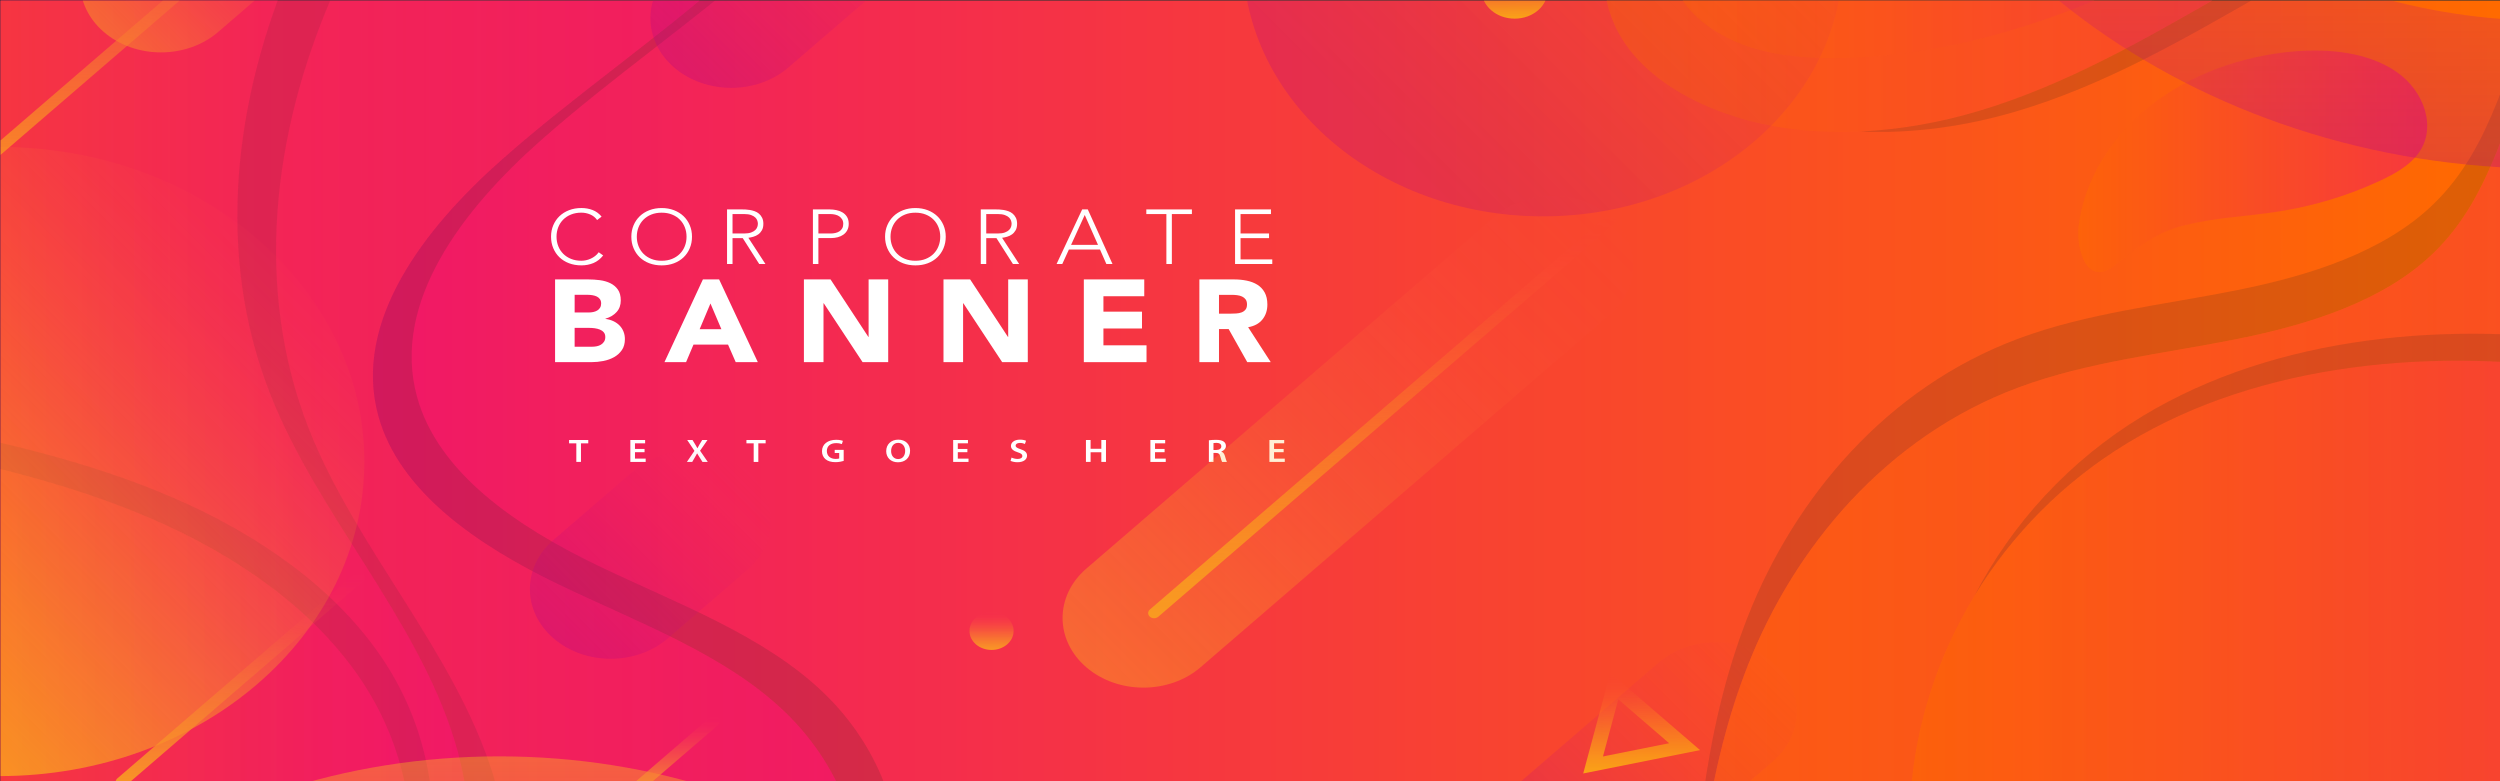 <?xml version="1.0" encoding="utf-8"?>
<!-- Generator: Adobe Illustrator 27.3.1, SVG Export Plug-In . SVG Version: 6.00 Build 0)  -->
<svg version="1.1" id="Слой_1" xmlns="http://www.w3.org/2000/svg" xmlns:xlink="http://www.w3.org/1999/xlink" x="0px" y="0px"
	 viewBox="0 0 1920 600" style="enable-background:new 0 0 1920 600;" xml:space="preserve">
<rect x="0" y="0" width="1920" height="600" fill="#333333" stroke="none"/>
<style type="text/css">
	.st0{fill:url(#SVGID_1_);}
	.st1{fill:#FFFFFF;}
	.st2{clip-path:url(#SVGID_00000125582134885213964280000003207514966608223149_);}
	.st3{opacity:0.15;fill:#222221;}
	.st4{opacity:0.5;fill:url(#SVGID_00000124842261896927891900000016449958192021412246_);}
	.st5{opacity:0.5;fill:url(#SVGID_00000093160641694909770320000012571781793660105857_);}
	.st6{opacity:0.5;fill:url(#SVGID_00000009590781777954729450000006816569570746580878_);}
	.st7{opacity:0.5;fill:url(#SVGID_00000093865472021320716930000008789917010218035100_);}
	.st8{opacity:0.6;fill:url(#SVGID_00000064346888479960061730000008892639414978000042_);}
	.st9{opacity:0.1;fill:#222221;}
	.st10{opacity:0.2;fill:url(#SVGID_00000134209422882346173990000009085177867866653090_);}
	.st11{opacity:0.5;fill:url(#SVGID_00000005246103737862932710000012799193641038211731_);}
	.st12{opacity:0.5;fill:url(#SVGID_00000039843840473283613800000000431553205108862863_);}
	.st13{opacity:0.5;clip-path:url(#SVGID_00000125582134885213964280000003207514966608223149_);}
	.st14{fill:url(#SVGID_00000154408347642681059730000014793152230504167615_);}
	.st15{fill:url(#SVGID_00000026137195434188118340000014656090845345209254_);}
	.st16{fill:url(#SVGID_00000038376253053230729710000008123351578042353323_);}
	.st17{fill:url(#SVGID_00000013190381849333830880000016733743228226850718_);}
	.st18{fill:url(#SVGID_00000038389487749965838030000014224408305957819521_);}
	.st19{fill:url(#SVGID_00000087376609228795910180000006174790299352083847_);}
	.st20{fill:url(#SVGID_00000037669062380051348300000013632655133735104901_);}
	.st21{fill:url(#SVGID_00000114783477513186561170000015871572948335207334_);}
	.st22{fill:url(#SVGID_00000007429335619142076590000011700172432554932399_);}
	.st23{fill:url(#SVGID_00000002347733131008052650000011571787064500727483_);}
	.st24{opacity:0.43;fill:url(#SVGID_00000046325202586340877320000010390543144497696656_);}
	.st25{fill:url(#SVGID_00000127733197164916578570000005212771890370730426_);}
	.st26{fill:url(#SVGID_00000072989623465405668760000009229419506612949681_);}
	.st27{fill:url(#SVGID_00000162350308633395959440000007105618318184269203_);}
	.st28{fill:url(#SVGID_00000124146274962866334690000012387798085904559026_);}
	.st29{fill:url(#SVGID_00000034787265984398397870000016032241862811416999_);}
	.st30{fill:url(#SVGID_00000098901303419476980270000004971930902642788784_);}
	.st31{fill:url(#SVGID_00000132084275017964388780000000320692014858574504_);}
	.st32{fill:url(#SVGID_00000072982299761241933700000004008064360004896139_);}
	.st33{fill:url(#SVGID_00000124124178471962369580000000987290260595819139_);}
	.st34{fill:url(#SVGID_00000132046251744012696900000005579169791529376699_);}
	.st35{fill:url(#SVGID_00000085959967089897904870000012233227224526719375_);}
	.st36{fill:url(#SVGID_00000032626089282221744690000011653782274328386239_);}
	.st37{fill:url(#SVGID_00000142162667424619159580000012438865308401642159_);}
	.st38{fill:url(#SVGID_00000096027729941171433920000009397339671365930403_);}
	.st39{fill:url(#SVGID_00000147909587105176696570000010346361853995203712_);}
	.st40{fill:url(#SVGID_00000182491805519744725980000008726007740890748827_);}
	.st41{fill:url(#SVGID_00000085943225922228659870000015962554549309799351_);}
	.st42{fill:url(#SVGID_00000118364090516265964760000010757694607527098005_);}
	.st43{fill:url(#SVGID_00000139284530545808380700000017939106766781876122_);}
	.st44{fill:url(#SVGID_00000127006414655073704310000016708887625627519648_);}
	.st45{fill:url(#SVGID_00000046338659945848002430000011210391604948165279_);}
	.st46{fill:url(#SVGID_00000018932257548247704030000012782024129325454265_);}
</style>
<g>
	<linearGradient id="SVGID_1_" gradientUnits="userSpaceOnUse" x1="0.444" y1="300.221" x2="1920" y2="300.221">
		<stop  offset="0" style="stop-color:#EE0979"/>
		<stop  offset="1" style="stop-color:#FF6A00"/>
	</linearGradient>
	<rect x="0.44" y="0.44" class="st0" width="1919.56" height="599.56"/>
	<g>
		<g>
			<path class="st1" d="M463.23,196.18c-2.16,2.73-4.67,4.68-7.51,5.86c-2.84,1.18-5.92,1.77-9.23,1.77c-3.44,0-6.59-0.55-9.45-1.62
				c-2.86-1.09-5.31-2.61-7.35-4.56c-2.03-1.96-3.63-4.28-4.77-6.99c-1.14-2.7-1.72-5.65-1.72-8.85c0-3.2,0.57-6.14,1.72-8.82
				c1.14-2.69,2.74-5.01,4.77-6.96c2.04-1.96,4.5-3.48,7.35-4.59c2.86-1.1,6.02-1.66,9.45-1.66c3.06,0,5.91,0.5,8.56,1.51
				c2.66,1.01,4.98,2.7,6.97,5.07l-3.43,2.66c-1.4-1.97-3.19-3.42-5.38-4.32c-2.18-0.91-4.42-1.36-6.71-1.36
				c-2.93,0-5.57,0.47-7.92,1.42c-2.36,0.94-4.36,2.25-6.01,3.9c-1.66,1.66-2.93,3.61-3.82,5.86c-0.89,2.25-1.34,4.68-1.34,7.28
				c0,2.6,0.45,5.03,1.34,7.28c0.89,2.25,2.16,4.2,3.82,5.86c1.65,1.66,3.66,2.96,6.01,3.91c2.35,0.95,4.99,1.42,7.92,1.42
				c1.15,0,2.34-0.13,3.56-0.39c1.24-0.26,2.43-0.65,3.6-1.19c1.17-0.52,2.28-1.2,3.34-2.01c1.06-0.8,1.99-1.78,2.8-2.93
				L463.23,196.18z"/>
			<path class="st1" d="M484.87,181.8c0-3.2,0.57-6.14,1.72-8.82c1.14-2.69,2.74-5.01,4.77-6.96c2.04-1.96,4.48-3.48,7.35-4.59
				c2.87-1.1,6.02-1.66,9.45-1.66c3.44,0,6.59,0.56,9.45,1.66c2.87,1.11,5.32,2.63,7.36,4.59c2.04,1.95,3.63,4.27,4.77,6.96
				c1.15,2.68,1.72,5.62,1.72,8.82c0,3.2-0.57,6.15-1.72,8.85c-1.14,2.71-2.73,5.03-4.77,6.99c-2.04,1.95-4.49,3.47-7.36,4.56
				c-2.86,1.08-6.01,1.62-9.45,1.62c-3.43,0-6.58-0.55-9.45-1.62c-2.87-1.09-5.31-2.61-7.35-4.56c-2.04-1.96-3.63-4.28-4.77-6.99
				C485.44,187.95,484.87,185,484.87,181.8z M489.07,181.8c0,2.6,0.44,5.03,1.34,7.28c0.89,2.25,2.16,4.2,3.82,5.86
				c1.65,1.66,3.66,2.96,6.01,3.91c2.36,0.95,5,1.42,7.93,1.42c2.93,0,5.57-0.47,7.93-1.42c2.35-0.95,4.36-2.25,6.01-3.91
				c1.66-1.66,2.93-3.61,3.82-5.86c0.9-2.25,1.34-4.68,1.34-7.28c0-2.6-0.44-5.03-1.34-7.28c-0.89-2.25-2.16-4.2-3.82-5.86
				c-1.65-1.65-3.66-2.96-6.01-3.9c-2.36-0.95-5-1.42-7.93-1.42c-2.93,0-5.56,0.47-7.93,1.42c-2.35,0.94-4.36,2.25-6.01,3.9
				c-1.65,1.66-2.93,3.61-3.82,5.86C489.51,176.77,489.07,179.19,489.07,181.8z"/>
			<path class="st1" d="M558.38,160.84h11.84c0.6,0,1.4,0.02,2.41,0.06c1.02,0.04,2.12,0.16,3.31,0.36c1.19,0.2,2.4,0.52,3.63,0.95
				c1.23,0.44,2.33,1.06,3.31,1.89c0.98,0.83,1.79,1.87,2.42,3.14c0.64,1.26,0.96,2.8,0.96,4.62c0,2.02-0.37,3.67-1.11,4.97
				c-0.74,1.3-1.68,2.37-2.8,3.17c-1.13,0.81-2.37,1.41-3.73,1.8c-1.36,0.4-2.66,0.68-3.88,0.83l13.11,20.13h-4.78l-12.66-19.9
				h-7.83v19.9h-4.21V160.84z M562.58,179.32h8.91c2.2,0,3.99-0.26,5.38-0.77c1.38-0.52,2.45-1.15,3.21-1.9
				c0.76-0.76,1.28-1.56,1.56-2.43c0.28-0.87,0.41-1.66,0.41-2.37c0-0.71-0.14-1.5-0.41-2.37c-0.27-0.86-0.8-1.67-1.56-2.43
				c-0.77-0.74-1.83-1.38-3.21-1.89c-1.38-0.51-3.18-0.77-5.38-0.77h-8.91V179.32z"/>
			<path class="st1" d="M624.32,160.84h12.99c1.56,0,3.21,0.17,4.93,0.51c1.72,0.33,3.29,0.91,4.71,1.74c1.43,0.83,2.6,1.96,3.5,3.4
				c0.91,1.44,1.37,3.25,1.37,5.41c0,1.9-0.38,3.54-1.12,4.91c-0.74,1.39-1.74,2.52-3,3.41c-1.25,0.88-2.69,1.55-4.32,1.98
				c-1.63,0.43-3.34,0.64-5.12,0.64h-9.74v19.9h-4.2V160.84z M628.52,179.32h9.55c1.19,0,2.36-0.13,3.5-0.39
				c1.15-0.26,2.17-0.67,3.06-1.24c0.89-0.58,1.62-1.33,2.16-2.28c0.55-0.94,0.83-2.12,0.83-3.5c0-1.33-0.29-2.48-0.86-3.43
				c-0.57-0.94-1.31-1.72-2.23-2.34c-0.91-0.61-1.96-1.06-3.15-1.33c-1.18-0.27-2.38-0.41-3.56-0.41h-9.29V179.32z"/>
			<path class="st1" d="M679.73,181.8c0-3.2,0.57-6.14,1.72-8.82c1.15-2.69,2.74-5.01,4.78-6.96c2.03-1.96,4.48-3.48,7.35-4.59
				c2.87-1.1,6.02-1.66,9.45-1.66c3.44,0,6.59,0.56,9.46,1.66c2.86,1.11,5.31,2.63,7.35,4.59c2.04,1.95,3.63,4.27,4.77,6.96
				c1.15,2.68,1.72,5.62,1.72,8.82c0,3.2-0.57,6.15-1.72,8.85c-1.14,2.71-2.73,5.03-4.77,6.99c-2.04,1.95-4.49,3.47-7.35,4.56
				c-2.87,1.08-6.02,1.62-9.46,1.62c-3.43,0-6.58-0.55-9.45-1.62c-2.86-1.09-5.31-2.61-7.35-4.56c-2.04-1.96-3.63-4.28-4.78-6.99
				C680.3,187.95,679.73,185,679.73,181.8z M683.92,181.8c0,2.6,0.45,5.03,1.34,7.28c0.89,2.25,2.16,4.2,3.82,5.86
				c1.65,1.66,3.66,2.96,6.01,3.91c2.36,0.95,5,1.42,7.92,1.42c2.93,0,5.57-0.47,7.93-1.42c2.36-0.95,4.36-2.25,6.01-3.91
				c1.66-1.66,2.93-3.61,3.82-5.86c0.89-2.25,1.34-4.68,1.34-7.28c0-2.6-0.44-5.03-1.34-7.28c-0.89-2.25-2.16-4.2-3.82-5.86
				c-1.65-1.65-3.65-2.96-6.01-3.9c-2.35-0.95-5-1.42-7.93-1.42c-2.92,0-5.56,0.47-7.92,1.42c-2.36,0.94-4.36,2.25-6.01,3.9
				c-1.66,1.66-2.93,3.61-3.82,5.86C684.37,176.77,683.92,179.19,683.92,181.8z"/>
			<path class="st1" d="M753.24,160.84h11.84c0.59,0,1.39,0.02,2.42,0.06c1.02,0.04,2.12,0.16,3.31,0.36
				c1.19,0.2,2.4,0.52,3.63,0.95c1.23,0.44,2.33,1.06,3.31,1.89c0.98,0.83,1.79,1.87,2.42,3.14c0.63,1.26,0.96,2.8,0.96,4.62
				c0,2.02-0.38,3.67-1.12,4.97c-0.75,1.3-1.68,2.37-2.8,3.17c-1.13,0.81-2.38,1.41-3.72,1.8c-1.36,0.4-2.66,0.68-3.89,0.83
				l13.11,20.13h-4.78l-12.67-19.9h-7.83v19.9h-4.2V160.84z M757.43,179.32h8.91c2.2,0,3.99-0.26,5.38-0.77
				c1.37-0.52,2.45-1.15,3.21-1.9c0.77-0.76,1.29-1.56,1.57-2.43c0.27-0.87,0.41-1.66,0.41-2.37c0-0.71-0.14-1.5-0.41-2.37
				c-0.27-0.86-0.8-1.67-1.57-2.43c-0.76-0.74-1.83-1.38-3.21-1.89c-1.39-0.51-3.18-0.77-5.38-0.77h-8.91V179.32z"/>
			<path class="st1" d="M831.11,160.84h4.32l18.97,41.92h-4.71l-4.9-11.13h-23.87l-5.09,11.13h-4.39L831.11,160.84z M833.08,165.11
				l-10.5,22.96h20.69L833.08,165.11z"/>
			<path class="st1" d="M895.78,164.4h-15.41v-3.56h35.01v3.56h-15.4v38.36h-4.2V164.4z"/>
			<path class="st1" d="M948.54,160.84h27.56v3.56h-23.36v14.92h21.89v3.55h-21.89v16.34h24.37v3.56h-28.58V160.84z"/>
		</g>
		<g>
			<path class="st1" d="M426.28,214.59h25.47c2.96,0,5.93,0.2,8.93,0.58c2.99,0.39,5.67,1.17,8.06,2.33c2.38,1.17,4.31,2.8,5.79,4.9
				c1.48,2.09,2.22,4.88,2.22,8.35c0,3.59-1.07,6.57-3.23,8.92c-2.16,2.37-5,4.06-8.54,5.07v0.18c2.26,0.3,4.29,0.88,6.13,1.74
				c1.83,0.87,3.41,1.98,4.72,3.33c1.32,1.35,2.33,2.91,3.04,4.72c0.71,1.79,1.06,3.7,1.06,5.74c0,3.35-0.77,6.14-2.31,8.39
				c-1.55,2.25-3.54,4.06-5.98,5.44c-2.45,1.37-5.19,2.36-8.25,2.96c-3.06,0.6-6.1,0.89-9.12,0.89h-27.97V214.59z M441.33,239.98
				h10.91c1.16,0,2.3-0.11,3.42-0.36c1.13-0.24,2.14-0.62,3.04-1.16c0.9-0.54,1.62-1.26,2.16-2.15c0.55-0.9,0.82-1.98,0.82-3.24
				c0-1.31-0.3-2.41-0.91-3.28c-0.61-0.86-1.39-1.54-2.36-2.02c-0.97-0.49-2.07-0.82-3.28-1.03c-1.22-0.21-2.41-0.32-3.57-0.32
				h-10.23V239.98z M441.33,266.28h13.51c1.16,0,2.33-0.12,3.52-0.36c1.19-0.23,2.27-0.65,3.24-1.25c0.96-0.6,1.75-1.38,2.36-2.34
				c0.62-0.96,0.91-2.12,0.91-3.5c0-1.5-0.4-2.71-1.21-3.64c-0.8-0.93-1.81-1.63-3.04-2.11c-1.22-0.48-2.54-0.81-3.95-0.99
				c-1.42-0.18-2.74-0.27-3.96-0.27h-11.39V266.28z"/>
			<path class="st1" d="M539.83,214.59h12.45L582,278.12h-16.98l-5.89-13.46H532.6l-5.69,13.46h-16.6L539.83,214.59z M545.63,233.07
				l-8.3,19.74h16.69L545.63,233.07z"/>
			<path class="st1" d="M617.41,214.59h20.45l29.04,44.16h0.19v-44.16h15.05v63.54h-19.68l-29.82-45.23h-0.19v45.23h-15.05V214.59z"
				/>
			<path class="st1" d="M724.61,214.59h20.45l29.04,44.16h0.19v-44.16h15.05v63.54h-19.68l-29.82-45.23h-0.19v45.23h-15.05V214.59z"
				/>
			<path class="st1" d="M832.37,214.59h46.42v12.92h-31.36v11.84h29.62v12.93h-29.62v12.92h33.1v12.93h-48.15V214.59z"/>
			<path class="st1" d="M921.13,214.59h26.44c3.48,0,6.77,0.31,9.89,0.94c3.12,0.63,5.85,1.68,8.2,3.14
				c2.35,1.47,4.22,3.44,5.6,5.93c1.38,2.49,2.08,5.58,2.08,9.29c0,4.49-1.26,8.3-3.77,11.44c-2.51,3.14-6.18,5.13-11,5.97
				l17.37,26.83h-18.04l-14.28-25.39h-7.43v25.39h-15.06V214.59z M936.19,240.89h8.87c1.36,0,2.78-0.05,4.29-0.14
				c1.51-0.09,2.88-0.36,4.11-0.8c1.22-0.45,2.23-1.15,3.04-2.11c0.81-0.96,1.2-2.3,1.2-4.04c0-1.61-0.35-2.9-1.06-3.86
				c-0.71-0.96-1.61-1.69-2.71-2.19c-1.09-0.52-2.34-0.86-3.76-1.04c-1.41-0.18-2.8-0.27-4.15-0.27h-9.84V240.89z"/>
		</g>
		<g>
			<g>
				<path class="st1" d="M442.61,340.49h-5.56v-2.57h14.74v2.57h-5.61v14.25h-3.56V340.49z"/>
				<path class="st1" d="M495.02,347.29h-7.36v4.94h8.22v2.52H484.1v-16.82h11.35v2.53h-7.79v4.34h7.36V347.29z"/>
				<path class="st1" d="M539.48,354.75l-2.11-3.34c-0.84-1.3-1.39-2.19-1.94-3.16h-0.09c-0.46,0.97-0.99,1.87-1.77,3.16l-1.94,3.34
					h-4.09l5.79-8.51l-5.56-8.31h4.08l2.12,3.47c0.63,1.05,1.1,1.87,1.61,2.82h0.07c0.52-1.05,0.92-1.8,1.53-2.82l2.09-3.47h4.08
					l-5.71,8.22l5.93,8.61H539.48z"/>
				<path class="st1" d="M578.82,340.49h-5.56v-2.57h14.75v2.57h-5.62v14.25h-3.56V340.49z"/>
				<path class="st1" d="M647.95,353.98c-1.25,0.41-3.67,0.96-6.29,0.96c-3.3,0-5.79-0.72-7.65-2.24c-1.73-1.43-2.75-3.65-2.72-6.19
					c0-5.32,4.4-8.74,10.86-8.74c2.4,0,4.29,0.43,5.19,0.8l-0.78,2.48c-1.07-0.4-2.38-0.73-4.43-0.73c-4.17,0-7.1,2.12-7.1,6.04
					c0,3.82,2.72,6.09,6.78,6.09c1.28,0,2.23-0.14,2.7-0.35v-4.19h-3.45v-2.42h6.89V353.98z"/>
				<path class="st1" d="M698.94,346.17c0,5.64-3.97,8.86-9.36,8.86c-5.5,0-8.98-3.62-8.98-8.56c0-5.17,3.77-8.82,9.27-8.82
					C695.58,337.65,698.94,341.37,698.94,346.17z M684.37,346.42c0,3.42,1.99,6.14,5.41,6.14c3.45,0,5.39-2.75,5.39-6.26
					c0-3.18-1.83-6.17-5.39-6.17C686.25,340.12,684.37,342.95,684.37,346.42z"/>
				<path class="st1" d="M742.95,347.29h-7.36v4.94h8.23v2.52h-11.79v-16.82h11.36v2.53h-7.8v4.34h7.36V347.29z"/>
				<path class="st1" d="M776.87,351.4c1.16,0.58,2.9,1.08,4.72,1.08c2.29,0,3.57-0.92,3.57-2.29c0-1.28-0.99-2.03-3.48-2.81
					c-3.21-0.99-5.27-2.46-5.27-4.89c0-2.74,2.67-4.85,6.9-4.85c2.11,0,3.68,0.4,4.69,0.85l-0.86,2.48c-0.7-0.33-2.06-0.8-3.89-0.8
					c-2.25,0-3.24,1.05-3.24,2.02c0,1.3,1.13,1.9,3.73,2.77c3.39,1.1,5.04,2.58,5.04,4.99c0,2.7-2.38,5.05-7.41,5.05
					c-2.06,0-4.2-0.5-5.27-1.05L776.87,351.4z"/>
				<path class="st1" d="M837.57,337.92v6.74h8.26v-6.74h3.56v16.82h-3.56v-7.41h-8.26v7.41H834v-16.82H837.57z"/>
				<path class="st1" d="M894.41,347.29h-7.36v4.94h8.24v2.52h-11.8v-16.82h11.36v2.53h-7.8v4.34h7.36V347.29z"/>
				<path class="st1" d="M928.42,338.15c1.33-0.2,3.33-0.35,5.38-0.35c2.82,0,4.73,0.4,6.03,1.35c1.07,0.77,1.68,1.95,1.68,3.37
					c0,2.18-1.72,3.65-3.54,4.22v0.07c1.39,0.45,2.23,1.63,2.73,3.25c0.61,2.09,1.13,4.04,1.54,4.69h-3.68
					c-0.28-0.49-0.75-1.87-1.3-3.97c-0.55-2.2-1.47-2.9-3.5-2.94h-1.8v6.91h-3.53V338.15z M931.94,345.59h2.12
					c2.4,0,3.91-1.1,3.91-2.77c0-1.84-1.5-2.7-3.81-2.7c-1.13,0-1.86,0.08-2.21,0.15V345.59z"/>
				<path class="st1" d="M985.83,347.29h-7.36v4.94h8.23v2.52h-11.79v-16.82h11.36v2.53h-7.8v4.34h7.36V347.29z"/>
			</g>
		</g>
	</g>
	<g>
		<defs>
			<rect id="SVGID_00000147940824923646033660000013439988814629373842_" x="0.44" y="0.44" width="1919.56" height="599.56"/>
		</defs>
		<clipPath id="SVGID_00000165914866454573260640000003843725557362975108_">
			<use xlink:href="#SVGID_00000147940824923646033660000013439988814629373842_"  style="overflow:visible;"/>
		</clipPath>
		<g style="clip-path:url(#SVGID_00000165914866454573260640000003843725557362975108_);">
			<path class="st3" d="M1342.49,510.67c35.68-90.45,105.94-175.17,207.69-213.08c52.91-19.71,111.03-25.82,167.17-37.06
				c56.14-11.24,113.42-29.21,151.7-66.36c45.94-44.57,56.02-107.65,81.1-163.2c38.66-85.64,117.73-157.13,215.14-194.5
				c97.34-37.33,211.8-40.15,311.46-7.68c0.15-12.48,0.25-24.98,0.23-37.49c-99.71-32.55-214.28-29.75-311.69,7.62
				c-97.41,37.37-176.48,108.86-215.14,194.5c-25.08,55.56-35.16,118.64-81.1,163.21c-38.28,37.15-95.56,55.12-151.7,66.35
				c-56.14,11.24-114.26,17.36-167.17,37.07c-101.75,37.91-172.01,122.63-207.69,213.08c-35.68,90.45-41.33,187.33-46.28,282.78
				c0.67,0.23,1.35,0.45,2.01,0.67C1303.12,673.19,1311.41,589.48,1342.49,510.67z"/>
			
				<linearGradient id="SVGID_00000027567792460845223770000016519139947940969878_" gradientUnits="userSpaceOnUse" x1="43.726" y1="1494.221" x2="948.943" y2="1494.221" gradientTransform="matrix(-1 0 0 -1 2180.205 1429.268)">
				<stop  offset="0" style="stop-color:#EE0979"/>
				<stop  offset="1" style="stop-color:#FF6A00"/>
			</linearGradient>
			<path style="opacity:0.5;fill:url(#SVGID_00000027567792460845223770000016519139947940969878_);" d="M1306.73,79.75
				c64.1,29.48,143.03,26.16,211.75,5.83c68.72-20.33,129.61-56.05,190.2-90.62c122.52-69.9,247.44-136.68,374.56-200.2
				c17.61-8.8,35.33-17.56,53.23-26.03h-821.44c-35.69,47.04-61.97,99.3-76.18,154.2c-8.79,33.96-12.88,70.86,4.21,102.38
				C1255.95,49.07,1279.9,67.41,1306.73,79.75z"/>
			
				<linearGradient id="SVGID_00000157997473697227213830000010652775481217477023_" gradientUnits="userSpaceOnUse" x1="-296.778" y1="1072.157" x2="883.994" y2="1072.157" gradientTransform="matrix(-1 0 0 -1 2180.205 1429.268)">
				<stop  offset="0" style="stop-color:#EE0979"/>
				<stop  offset="1" style="stop-color:#FF6A00"/>
			</linearGradient>
			<path style="opacity:0.5;fill:url(#SVGID_00000157997473697227213830000010652775481217477023_);" d="M1296.21,793.44
				c4.95-95.43,10.6-192.32,46.28-282.78c35.68-90.45,105.94-175.17,207.69-213.08c52.91-19.71,111.03-25.82,167.17-37.06
				c56.14-11.24,113.42-29.21,151.7-66.36c45.94-44.57,56.02-107.65,81.1-163.2c38.66-85.64,117.73-157.13,215.14-194.5
				c97.41-37.36,211.97-40.17,311.69-7.61c0.29,239.07-31.15,476.93-72.98,713.26c-13.39,75.66-27.95,154.02-77.11,217.76
				c-52.78,68.46-141.1,112.5-233.64,132.47c-92.53,19.96-189.6,17.92-284.49,9.55C1637.53,886.77,1456.31,847.9,1296.21,793.44z"/>
			
				<linearGradient id="SVGID_00000022554053423088157740000016213065563326455216_" gradientUnits="userSpaceOnUse" x1="-161.06" y1="849.578" x2="713.626" y2="849.578" gradientTransform="matrix(-1 0 0 -1 2180.205 1429.268)">
				<stop  offset="0" style="stop-color:#EE0979"/>
				<stop  offset="1" style="stop-color:#FF6A00"/>
			</linearGradient>
			<path style="opacity:0.5;fill:url(#SVGID_00000022554053423088157740000016213065563326455216_);" d="M1894.92,845.87
				c79-9.98,161.29-14.37,232.24-45.93c77.59-34.51,133.28-98.86,165.17-168.91c31.89-70.05,44-153.77,48.94-228.9
				c-110.75-49.8-224.94-97.47-347.85-116.71c-122.92-19.23-257.19-7.1-359.41,54.77c-99.72,60.37-159,163.87-166.54,268.69
				c-6.27,87.21,21.12,174.57,70.31,251.28c38.7,8.4,77.72,15.83,116.69,22.21C1733.51,865.14,1821.38,855.16,1894.92,845.87z"/>
			<path class="st3" d="M1634,340.18c102.22-61.88,236.5-74,359.41-54.77c122.91,19.24,237.1,66.91,347.85,116.71
				c-4.94,75.14-17.04,158.85-48.94,228.9c-2.75,6.04-5.68,12.01-8.78,17.95c7.65-12.59,14.47-25.53,20.46-38.67
				c31.9-70.06,44-153.77,48.94-228.9c-110.75-49.81-224.93-97.48-347.85-116.71c-122.91-19.24-257.18-7.11-359.4,54.77
				c-56.88,34.44-100.58,82.92-129.06,137.65C1544.83,410.89,1584.42,370.2,1634,340.18z"/>
			
				<linearGradient id="SVGID_00000076574572010922366290000005267311833929840548_" gradientUnits="userSpaceOnUse" x1="1485.328" y1="1201.65" x2="2538.63" y2="1201.65" gradientTransform="matrix(-1 0 0 -1 2180.205 1429.268)">
				<stop  offset="0" style="stop-color:#EE0979"/>
				<stop  offset="1" style="stop-color:#FF6A00"/>
			</linearGradient>
			<path style="opacity:0.5;fill:url(#SVGID_00000076574572010922366290000005267311833929840548_);" d="M659.1,708.61
				c10-57.32-10.99-118.09-55.74-161.38c-46.59-45.05-113.69-69.15-174.8-98.64c-61.11-29.49-122.02-70.62-138.07-129.37
				c-19.72-72.19,34.85-143.52,94.93-196.63c55.69-49.23,118.49-92.18,174.33-141.27c55.85-49.11,105.57-105.98,127.09-172.18
				c10.15-31.23,13.18-66.59-6.01-94.49c-18.06-26.25-52-40.79-84.65-52.63c-119.42-43.29-247.1-69.59-376.32-77.53
				c-94.33-5.79-192.68-1.15-277.29,35.26c-95.28,41.02-163.4,118.41-209.93,200.98C-393.5,44.62-378.63,312.97-283.63,547.99
				c31.96,79.04,74.36,157.78,146.13,214.2C-75.84,810.66,3.68,839.4,84.67,856.8c82.72,17.78,171.51,24.35,252.25,0.77
				c35.38-10.33,68.56-26.27,104.88-33.8c50.39-10.44,100.95,28.32,139.33,5.91C624.05,804.63,651.68,751.16,659.1,708.61z"/>
			<path class="st3" d="M-57.43-380.23c84.61-36.42,182.96-41.06,277.29-35.26c129.22,7.94,256.9,34.24,376.32,77.53
				c32.66,11.84,66.6,26.37,84.65,52.63c19.19,27.91,16.16,63.26,6.01,94.49c-21.52,66.2-71.25,123.08-127.09,172.18
				C503.91,30.43,441.11,73.37,385.42,122.6c-60.08,53.11-114.65,124.44-94.93,196.63c16.05,58.75,76.97,99.87,138.07,129.37
				c61.11,29.49,128.21,53.59,174.8,98.64c44.74,43.29,65.74,104.06,55.74,161.38c-6.66,38.23-29.64,85.23-65.35,112.57
				c5.93-1.03,11.64-2.95,17.11-6.14c42.92-25.04,70.55-78.51,77.98-121.06c9.99-57.32-11-118.1-55.74-161.38
				c-46.59-45.06-113.69-69.16-174.8-98.65c-61.1-29.5-122.02-70.62-138.06-129.37c-19.72-72.19,34.85-143.52,94.92-196.62
				c55.69-49.25,118.48-92.18,174.33-141.28c55.85-49.09,105.57-105.98,127.09-172.18c10.15-31.23,13.18-66.59-6.01-94.49
				c-18.05-26.26-52.01-40.79-84.65-52.63c-119.42-43.29-247.1-69.58-376.33-77.53c-94.33-5.79-192.68-1.16-277.28,35.26
				c-10.92,4.7-21.49,9.9-31.71,15.51C-58.73-379.64-58.07-379.95-57.43-380.23z"/>
			
				<linearGradient id="SVGID_00000144307355697591600360000006707953954661051278_" gradientUnits="userSpaceOnUse" x1="1750.454" y1="1184.608" x2="2538.63" y2="1184.608" gradientTransform="matrix(-1 0 0 -1 2180.205 1429.268)">
				<stop  offset="0" style="stop-color:#EE0979"/>
				<stop  offset="1" style="stop-color:#FF6A00"/>
			</linearGradient>
			<path style="opacity:0.6;fill:url(#SVGID_00000144307355697591600360000006707953954661051278_);" d="M-283.63,547.99
				c31.96,79.04,74.36,157.78,146.13,214.2C-75.84,810.66,3.68,839.4,84.67,856.8c59.26,12.75,121.65,19.72,181.96,13.98
				c79.86-82.83,114.77-198.97,82.05-303.47c-29.42-93.94-104.86-172.57-141.17-264.69c-42.27-107.25-28.12-226.72,17.98-332.8
				c46.1-106.07,122.21-200.48,204.26-288.97c-116.43-76.94-284.72-78.54-423.74-38.1c-88.79,25.82-168.36,69.88-238.77,123.65
				c-12.65,17.62-24.17,35.85-34.59,54.36C-393.5,44.62-378.63,312.97-283.63,547.99z"/>
			<path class="st9" d="M128.27,403.7c64.9,29.91,123.1,73.55,156.34,130.13c32.23,54.89,39.16,119.81,23.15,179.75
				c-12.9,48.23-40.17,93.16-76.89,131.3c45.06-41.33,78.69-92.24,93.44-147.46c16.02-59.94,9.09-124.87-23.15-179.75
				c-33.24-56.59-91.44-100.22-156.34-130.13C79.93,357.63,8.24,340.4-63.57,326.5c-4.25,5.59-8.38,11.25-12.46,16.96
				C-5.6,357.23,64.61,374.35,128.27,403.7z"/>
			<path class="st9" d="M459.48-292.31c-11.4-7.54-23.3-14.34-35.62-20.46C344.07-226.12,270.48-133.7,225.49-30.18
				c-46.1,106.08-60.25,225.55-17.98,332.8c36.31,92.12,111.75,170.76,141.17,264.69c32.72,104.49-2.17,220.62-82.03,303.45
				c20.71-1.97,41.17-5.44,61.18-10.69c56.98-78.35,78.61-176.41,50.57-265.93c-29.41-93.94-104.85-172.56-141.16-264.69
				c-42.26-107.25-28.11-226.72,17.98-332.8C301.31-109.41,377.43-203.82,459.48-292.31z"/>
			
				<linearGradient id="SVGID_00000012433428980146152130000011412613983217255855_" gradientUnits="userSpaceOnUse" x1="1864.156" y1="795.473" x2="2406.214" y2="795.473" gradientTransform="matrix(-1 0 0 -1 2180.205 1429.268)">
				<stop  offset="0" style="stop-color:#EE0979"/>
				<stop  offset="1" style="stop-color:#FF6A00"/>
			</linearGradient>
			<path style="opacity:0.2;fill:url(#SVGID_00000012433428980146152130000011412613983217255855_);" d="M202.52,871.46
				c50.97-43.07,89.21-97.93,105.24-157.88c16.01-59.94,9.08-124.85-23.15-179.75c-33.25-56.59-91.44-100.22-156.34-130.13
				c-64.9-29.91-136.59-47.14-208.4-61.04c-43.71,57.59-79.34,121.79-107.41,186.22c-28.07,64.44-43.67,133.71-36.89,202.29
				c5.03,50.89,23.96,103.07,66.73,138.43c37.15,30.72,88.47,45.63,139.39,52.26C58.33,931.83,147.16,918.22,202.52,871.46z"/>
			
				<linearGradient id="SVGID_00000045605938189505618710000013755954358556629408_" gradientUnits="userSpaceOnUse" x1="169.536" y1="1522.569" x2="898.873" y2="1522.569" gradientTransform="matrix(-1 0 0 -1 2180.205 1429.268)">
				<stop  offset="0" style="stop-color:#EE0979"/>
				<stop  offset="1" style="stop-color:#FF6A00"/>
			</linearGradient>
			<path style="opacity:0.5;fill:url(#SVGID_00000045605938189505618710000013755954358556629408_);" d="M1288.28-6.47
				c10.16,20.15,31.77,34.89,55.63,42.64c23.85,7.75,49.88,9.15,75.35,8.26c103.57-3.6,201.13-43.39,287.74-92.46
				c86.6-49.08,165.31-107.97,252.29-156.53c16.72-9.33,33.87-18.29,51.37-26.7h-589.61c-2.36,1.61-4.73,3.2-7.06,4.84
				c-55.59,39.08-103.14,89.01-124.52,148.03C1281.01-55.01,1276.96-28.94,1288.28-6.47z"/>
			<path class="st3" d="M1708.69-5.04c-60.59,34.57-121.48,70.29-190.2,90.62c-28.76,8.52-59.3,14.03-89.81,15.41
				c40.19,1.91,81.51-4.11,119.69-15.41c68.72-20.33,129.62-56.05,190.2-90.62c122.53-69.9,247.45-136.68,374.56-200.2
				c17.61-8.8,35.33-17.56,53.23-26.03h-29.88c-17.9,8.47-35.62,17.23-53.23,26.03C1956.13-141.72,1831.21-74.94,1708.69-5.04z"/>
			
				<linearGradient id="SVGID_00000075880102373313222110000017516408241630461873_" gradientUnits="userSpaceOnUse" x1="316.102" y1="1305.349" x2="584.187" y2="1305.349" gradientTransform="matrix(-1 0 0 -1 2180.205 1429.268)">
				<stop  offset="0" style="stop-color:#EE0979"/>
				<stop  offset="1" style="stop-color:#FF6A00"/>
			</linearGradient>
			<path style="opacity:0.5;fill:url(#SVGID_00000075880102373313222110000017516408241630461873_);" d="M1677.88,172.96
				c23.37-5.87,47.98-6.76,71.93-10.5c27.32-4.28,53.84-12.33,78.24-23.76c10.96-5.13,21.83-11.21,28.72-20.16
				c15.29-19.89,5.19-48.76-16.54-63.55c-21.72-14.79-51.43-17.86-78.97-15.45c-40.79,3.56-80.39,18.21-110.49,42.19
				c-30.1,23.99-50.29,57.31-54.49,92.45c-1.73,14.43,5.02,47.49,27.94,29.72C1641.73,190.33,1654.23,178.91,1677.88,172.96z"/>
		</g>
		<g style="opacity:0.5;clip-path:url(#SVGID_00000165914866454573260640000003843725557362975108_);">
			<g>
				
					<linearGradient id="SVGID_00000180356245113251251580000001968913142973884563_" gradientUnits="userSpaceOnUse" x1="1209.923" y1="1841.204" x2="1209.923" y2="919.271" gradientTransform="matrix(-0.707 -0.707 0.707 -0.707 1977.05 2278.144)">
					<stop  offset="0" style="stop-color:#FF1F55;stop-opacity:0"/>
					<stop  offset="0.103" style="stop-color:#FF5042;stop-opacity:0.103"/>
					<stop  offset="0.216" style="stop-color:#FE7E31;stop-opacity:0.216"/>
					<stop  offset="0.334" style="stop-color:#FEA622;stop-opacity:0.334"/>
					<stop  offset="0.454" style="stop-color:#FEC616;stop-opacity:0.454"/>
					<stop  offset="0.578" style="stop-color:#FDDF0C;stop-opacity:0.578"/>
					<stop  offset="0.706" style="stop-color:#FDF105;stop-opacity:0.706"/>
					<stop  offset="0.843" style="stop-color:#FDFC01;stop-opacity:0.843"/>
					<stop  offset="1" style="stop-color:#FDFF00"/>
				</linearGradient>
				<path style="fill:url(#SVGID_00000180356245113251251580000001968913142973884563_);" d="M2419.52,152.38L2419.52,152.38
					c24.24,20.9,24.24,54.77,0,75.66l-314.05,270.64c-24.26,20.9-63.57,20.9-87.81,0l0,0c-24.25-20.9-24.25-54.78,0-75.66
					l314.06-270.64C2355.95,131.48,2395.28,131.48,2419.52,152.38z"/>
				
					<linearGradient id="SVGID_00000111162266341629303510000007408291407173832875_" gradientUnits="userSpaceOnUse" x1="2596.65" y1="811.678" x2="2596.65" y2="363.505" gradientTransform="matrix(-0.707 -0.707 0.707 -0.707 1977.05 2278.144)">
					<stop  offset="0" style="stop-color:#FF1F55;stop-opacity:0"/>
					<stop  offset="6.159484e-03" style="stop-color:#FE1F56;stop-opacity:6.159484e-03"/>
					<stop  offset="0.184" style="stop-color:#DE146A;stop-opacity:0.184"/>
					<stop  offset="0.369" style="stop-color:#C50B7A;stop-opacity:0.369"/>
					<stop  offset="0.561" style="stop-color:#B30585;stop-opacity:0.561"/>
					<stop  offset="0.764" style="stop-color:#A8018C;stop-opacity:0.764"/>
					<stop  offset="1" style="stop-color:#A5008E"/>
				</linearGradient>
				<path style="fill:url(#SVGID_00000111162266341629303510000007408291407173832875_);" d="M712.93-116.43L712.93-116.43
					c24.24,20.9,24.24,54.77,0,75.67L605.51,51.8c-24.24,20.89-63.56,20.89-87.8,0l0,0c-24.24-20.9-24.24-54.77,0-75.65
					l107.42-92.58C649.37-137.33,688.69-137.33,712.93-116.43z"/>
				
					<linearGradient id="SVGID_00000137812759144466742730000008196225676752392099_" gradientUnits="userSpaceOnUse" x1="1000.695" y1="1461.937" x2="1000.695" y2="827.371" gradientTransform="matrix(-0.707 -0.707 0.707 -0.707 1977.05 2278.144)">
					<stop  offset="0" style="stop-color:#FF1F55;stop-opacity:0"/>
					<stop  offset="0.103" style="stop-color:#FF5042;stop-opacity:0.103"/>
					<stop  offset="0.216" style="stop-color:#FE7E31;stop-opacity:0.216"/>
					<stop  offset="0.334" style="stop-color:#FEA622;stop-opacity:0.334"/>
					<stop  offset="0.454" style="stop-color:#FEC616;stop-opacity:0.454"/>
					<stop  offset="0.578" style="stop-color:#FDDF0C;stop-opacity:0.578"/>
					<stop  offset="0.706" style="stop-color:#FDF105;stop-opacity:0.706"/>
					<stop  offset="0.843" style="stop-color:#FDFC01;stop-opacity:0.843"/>
					<stop  offset="1" style="stop-color:#FDFF00"/>
				</linearGradient>
				<path style="fill:url(#SVGID_00000137812759144466742730000008196225676752392099_);" d="M2300.47,558.66L2300.47,558.66
					c24.25,20.9,24.25,54.77,0,75.66l-188.71,162.63c-24.26,20.89-63.56,20.89-87.81,0l0,0c-24.25-20.9-24.25-54.77,0-75.67
					l188.71-162.62C2236.91,537.77,2276.22,537.77,2300.47,558.66z"/>
				
					<linearGradient id="SVGID_00000001660842649882794450000013318981132134384797_" gradientUnits="userSpaceOnUse" x1="2037.016" y1="994.67" x2="2037.016" y2="72.732" gradientTransform="matrix(-0.707 -0.707 0.707 -0.707 1977.05 2278.144)">
					<stop  offset="0" style="stop-color:#FF1F55;stop-opacity:0"/>
					<stop  offset="0.103" style="stop-color:#FF5042;stop-opacity:0.103"/>
					<stop  offset="0.216" style="stop-color:#FE7E31;stop-opacity:0.216"/>
					<stop  offset="0.334" style="stop-color:#FEA622;stop-opacity:0.334"/>
					<stop  offset="0.454" style="stop-color:#FEC616;stop-opacity:0.454"/>
					<stop  offset="0.578" style="stop-color:#FDDF0C;stop-opacity:0.578"/>
					<stop  offset="0.706" style="stop-color:#FDF105;stop-opacity:0.706"/>
					<stop  offset="0.843" style="stop-color:#FDFC01;stop-opacity:0.843"/>
					<stop  offset="1" style="stop-color:#FDFF00"/>
				</linearGradient>
				<path style="fill:url(#SVGID_00000001660842649882794450000013318981132134384797_);" d="M1236.1,166.13L1236.1,166.13
					c24.24,20.89,24.24,54.76,0,75.66L922.05,512.43c-24.24,20.89-63.56,20.89-87.8,0l0,0c-24.25-20.9-24.25-54.78,0-75.68
					l314.05-270.63C1172.54,145.24,1211.85,145.24,1236.1,166.13z"/>
				
					<linearGradient id="SVGID_00000134963054236201011150000011599939121296591805_" gradientUnits="userSpaceOnUse" x1="2927.881" y1="457.207" x2="2927.881" y2="115.538" gradientTransform="matrix(-0.707 -0.707 0.707 -0.707 1977.05 2278.144)">
					<stop  offset="0" style="stop-color:#FF1F55;stop-opacity:0"/>
					<stop  offset="0.103" style="stop-color:#FF5042;stop-opacity:0.103"/>
					<stop  offset="0.216" style="stop-color:#FE7E31;stop-opacity:0.216"/>
					<stop  offset="0.334" style="stop-color:#FEA622;stop-opacity:0.334"/>
					<stop  offset="0.454" style="stop-color:#FEC616;stop-opacity:0.454"/>
					<stop  offset="0.578" style="stop-color:#FDDF0C;stop-opacity:0.578"/>
					<stop  offset="0.706" style="stop-color:#FDF105;stop-opacity:0.706"/>
					<stop  offset="0.843" style="stop-color:#FDFC01;stop-opacity:0.843"/>
					<stop  offset="1" style="stop-color:#FDFF00"/>
				</linearGradient>
				<path style="fill:url(#SVGID_00000134963054236201011150000011599939121296591805_);" d="M228.51-103.64L228.51-103.64
					c24.24,20.9,24.24,54.78,0,75.67l-60.97,52.54c-24.25,20.89-63.56,20.89-87.8,0l0,0c-24.24-20.9-24.24-54.77,0-75.67
					l60.97-52.54C164.96-124.53,204.27-124.53,228.51-103.64z"/>
				
					<linearGradient id="SVGID_00000105389132388945416000000010873155287191348926_" gradientUnits="userSpaceOnUse" x1="1393.491" y1="920.37" x2="1393.491" y2="578.69" gradientTransform="matrix(-0.707 -0.707 0.707 -0.707 1977.05 2278.144)">
					<stop  offset="0" style="stop-color:#FF1F55;stop-opacity:0"/>
					<stop  offset="0.103" style="stop-color:#FF5042;stop-opacity:0.103"/>
					<stop  offset="0.216" style="stop-color:#FE7E31;stop-opacity:0.216"/>
					<stop  offset="0.334" style="stop-color:#FEA622;stop-opacity:0.334"/>
					<stop  offset="0.454" style="stop-color:#FEC616;stop-opacity:0.454"/>
					<stop  offset="0.578" style="stop-color:#FDDF0C;stop-opacity:0.578"/>
					<stop  offset="0.706" style="stop-color:#FDF105;stop-opacity:0.706"/>
					<stop  offset="0.843" style="stop-color:#FDFC01;stop-opacity:0.843"/>
					<stop  offset="1" style="stop-color:#FDFF00"/>
				</linearGradient>
				<path style="fill:url(#SVGID_00000105389132388945416000000010873155287191348926_);" d="M1640.98,653.83L1640.98,653.83
					c24.25,20.9,24.25,54.77,0,75.66l-60.97,52.54c-24.23,20.89-63.55,20.89-87.81,0l0,0c-24.23-20.9-24.23-54.77,0-75.66
					l60.98-52.54C1577.43,632.93,1616.74,632.93,1640.98,653.83z"/>
				
					<linearGradient id="SVGID_00000014609236962438551200000003507831356801624969_" gradientUnits="userSpaceOnUse" x1="2354.35" y1="372.144" x2="2354.35" y2="30.473" gradientTransform="matrix(-0.707 -0.707 0.707 -0.707 1977.05 2278.144)">
					<stop  offset="0" style="stop-color:#FF1F55;stop-opacity:0"/>
					<stop  offset="6.159484e-03" style="stop-color:#FE1F56;stop-opacity:6.159484e-03"/>
					<stop  offset="0.184" style="stop-color:#DE146A;stop-opacity:0.184"/>
					<stop  offset="0.369" style="stop-color:#C50B7A;stop-opacity:0.369"/>
					<stop  offset="0.561" style="stop-color:#B30585;stop-opacity:0.561"/>
					<stop  offset="0.764" style="stop-color:#A8018C;stop-opacity:0.764"/>
					<stop  offset="1" style="stop-color:#A5008E"/>
				</linearGradient>
				<path style="fill:url(#SVGID_00000014609236962438551200000003507831356801624969_);" d="M573.91,362.05L573.91,362.05
					c24.25,20.9,24.25,54.77,0,75.67l-60.96,52.54c-24.25,20.9-63.56,20.9-87.81,0l0,0c-24.24-20.89-24.24-54.77,0-75.67
					l60.97-52.54C510.35,341.16,549.66,341.16,573.91,362.05z"/>
				
					<linearGradient id="SVGID_00000001641723037846174490000002511488162608505736_" gradientUnits="userSpaceOnUse" x1="1697.202" y1="830.163" x2="1697.202" y2="312.825" gradientTransform="matrix(-0.707 -0.707 0.707 -0.707 1977.05 2278.144)">
					<stop  offset="0" style="stop-color:#FF1F55;stop-opacity:0"/>
					<stop  offset="6.159484e-03" style="stop-color:#FE1F56;stop-opacity:6.159484e-03"/>
					<stop  offset="0.184" style="stop-color:#DE146A;stop-opacity:0.184"/>
					<stop  offset="0.369" style="stop-color:#C50B7A;stop-opacity:0.369"/>
					<stop  offset="0.561" style="stop-color:#B30585;stop-opacity:0.561"/>
					<stop  offset="0.764" style="stop-color:#A8018C;stop-opacity:0.764"/>
					<stop  offset="1" style="stop-color:#A5008E"/>
				</linearGradient>
				<path style="fill:url(#SVGID_00000001641723037846174490000002511488162608505736_);" d="M1361.72,508.87L1361.72,508.87
					c24.25,20.9,24.25,54.77,0,75.67L1224.13,703.1c-24.24,20.9-63.56,20.9-87.8,0l0,0c-24.24-20.89-24.24-54.77,0-75.66
					l137.59-118.57C1298.16,487.98,1337.47,487.98,1361.72,508.87z"/>
				
					<linearGradient id="SVGID_00000024701338361681578960000003019292447699911564_" gradientUnits="userSpaceOnUse" x1="2849.237" y1="-321.472" x2="2849.237" y2="-1091.282" gradientTransform="matrix(-0.707 -0.707 0.707 -0.707 1977.05 2278.144)">
					<stop  offset="0" style="stop-color:#FF1F55;stop-opacity:0"/>
					<stop  offset="0.083" style="stop-color:#E41666;stop-opacity:0.083"/>
					<stop  offset="0.179" style="stop-color:#CD0E75;stop-opacity:0.179"/>
					<stop  offset="0.29" style="stop-color:#BB0880;stop-opacity:0.29"/>
					<stop  offset="0.423" style="stop-color:#AE0388;stop-opacity:0.423"/>
					<stop  offset="0.6" style="stop-color:#A7018D;stop-opacity:0.6"/>
					<stop  offset="1" style="stop-color:#A5008E"/>
				</linearGradient>
				<path style="fill:url(#SVGID_00000024701338361681578960000003019292447699911564_);" d="M-268.31,517.29L-268.31,517.29
					c36.11,31.12,36.11,81.54,0,112.65l-204.67,176.38c-36.09,31.12-94.61,31.12-130.71,0l0,0c-36.1-31.09-36.1-81.54,0-112.64
					l204.67-176.38C-362.93,486.19-304.41,486.19-268.31,517.29z"/>
				
					<linearGradient id="SVGID_00000096757995076750694780000008949471594520985237_" gradientUnits="userSpaceOnUse" x1="2307.589" y1="1480.058" x2="2688.472" y2="1099.175" gradientTransform="matrix(-1 0 0 -1 2528.262 1613.314)">
					<stop  offset="0" style="stop-color:#FF1F55;stop-opacity:0"/>
					<stop  offset="0.103" style="stop-color:#FF5042;stop-opacity:0.103"/>
					<stop  offset="0.216" style="stop-color:#FE7E31;stop-opacity:0.216"/>
					<stop  offset="0.334" style="stop-color:#FEA622;stop-opacity:0.334"/>
					<stop  offset="0.454" style="stop-color:#FEC616;stop-opacity:0.454"/>
					<stop  offset="0.578" style="stop-color:#FDDF0C;stop-opacity:0.578"/>
					<stop  offset="0.706" style="stop-color:#FDF105;stop-opacity:0.706"/>
					<stop  offset="0.843" style="stop-color:#FDFC01;stop-opacity:0.843"/>
					<stop  offset="1" style="stop-color:#FDFF00"/>
				</linearGradient>
				<path style="fill:url(#SVGID_00000096757995076750694780000008949471594520985237_);" d="M-280.85,354.45
					c0-133.43,125.51-241.59,280.33-241.59c154.83,0,280.34,108.16,280.34,241.59c0,133.42-125.51,241.59-280.34,241.59
					C-155.34,596.03-280.85,487.87-280.85,354.45z"/>
				
					<linearGradient id="SVGID_00000034057105371731719350000014609497868157311628_" gradientUnits="userSpaceOnUse" x1="1161.512" y1="1827.36" x2="1474.456" y2="1514.416" gradientTransform="matrix(-1 0 0 -1 2528.262 1613.314)">
					<stop  offset="0" style="stop-color:#FF1F55;stop-opacity:0"/>
					<stop  offset="6.159484e-03" style="stop-color:#FE1F56;stop-opacity:6.159484e-03"/>
					<stop  offset="0.184" style="stop-color:#DE146A;stop-opacity:0.184"/>
					<stop  offset="0.369" style="stop-color:#C50B7A;stop-opacity:0.369"/>
					<stop  offset="0.561" style="stop-color:#B30585;stop-opacity:0.561"/>
					<stop  offset="0.764" style="stop-color:#A8018C;stop-opacity:0.764"/>
					<stop  offset="1" style="stop-color:#A5008E"/>
				</linearGradient>
				<path style="opacity:0.43;fill:url(#SVGID_00000034057105371731719350000014609497868157311628_);" d="M954.68-32.31
					c0-109.63,103.12-198.49,230.35-198.49c127.2,0,230.33,88.87,230.33,198.49c0,109.63-103.13,198.48-230.33,198.48
					C1057.8,166.17,954.68,77.32,954.68-32.31z"/>
				
					<linearGradient id="SVGID_00000069367714694106037450000013065834428373900445_" gradientUnits="userSpaceOnUse" x1="1224.348" y1="-467.524" x2="1224.348" y2="-1072.519" gradientTransform="matrix(1 0 0 1 -840.84 1436.186)">
					<stop  offset="0" style="stop-color:#FF1F55;stop-opacity:0"/>
					<stop  offset="0.103" style="stop-color:#FF5042;stop-opacity:0.103"/>
					<stop  offset="0.216" style="stop-color:#FE7E31;stop-opacity:0.216"/>
					<stop  offset="0.334" style="stop-color:#FEA622;stop-opacity:0.334"/>
					<stop  offset="0.454" style="stop-color:#FEC616;stop-opacity:0.454"/>
					<stop  offset="0.578" style="stop-color:#FDDF0C;stop-opacity:0.578"/>
					<stop  offset="0.706" style="stop-color:#FDF105;stop-opacity:0.706"/>
					<stop  offset="0.843" style="stop-color:#FDFC01;stop-opacity:0.843"/>
					<stop  offset="1" style="stop-color:#FDFF00"/>
				</linearGradient>
				<path style="fill:url(#SVGID_00000069367714694106037450000013065834428373900445_);" d="M28.21,928.26
					c34.31-142,180.33-248.68,355.29-248.68c174.96,0,320.99,106.68,355.29,248.68h116.39c-35.72-196.8-233.28-347.37-471.68-347.37
					c-238.4,0-435.97,150.57-471.68,347.37H28.21z"/>
				
					<linearGradient id="SVGID_00000031173717300153888210000005394309794252661437_" gradientUnits="userSpaceOnUse" x1="569.88" y1="1902.563" x2="569.88" y2="1206.056" gradientTransform="matrix(-1 0 0 -1 2528.262 1613.314)">
					<stop  offset="0" style="stop-color:#FF1F55;stop-opacity:0"/>
					<stop  offset="0.023" style="stop-color:#FA1D58;stop-opacity:0.023"/>
					<stop  offset="0.191" style="stop-color:#DB136C;stop-opacity:0.191"/>
					<stop  offset="0.366" style="stop-color:#C30A7B;stop-opacity:0.366"/>
					<stop  offset="0.551" style="stop-color:#B20586;stop-opacity:0.551"/>
					<stop  offset="0.752" style="stop-color:#A8018C;stop-opacity:0.752"/>
					<stop  offset="1" style="stop-color:#A5008E"/>
				</linearGradient>
				<path style="fill:url(#SVGID_00000031173717300153888210000005394309794252661437_);" d="M2367.41-270.35
					c-39.49,163.47-207.61,286.3-409.03,286.3c-201.42,0-369.54-122.82-409.03-286.3h-134.01
					c41.12,226.57,268.57,399.92,543.03,399.92c274.45,0,501.91-173.35,543.02-399.92H2367.41z"/>
			</g>
			<g>
				<g>
					
						<linearGradient id="SVGID_00000161592901844123866890000006004952586537191569_" gradientUnits="userSpaceOnUse" x1="-6.259" y1="268.068" x2="37.528" y2="268.068" gradientTransform="matrix(0 1 -1 0 1431.332 -23.196)">
						<stop  offset="0" style="stop-color:#FF1F55;stop-opacity:0"/>
						<stop  offset="0.103" style="stop-color:#FF5042;stop-opacity:0.103"/>
						<stop  offset="0.216" style="stop-color:#FE7E31;stop-opacity:0.216"/>
						<stop  offset="0.334" style="stop-color:#FEA622;stop-opacity:0.334"/>
						<stop  offset="0.454" style="stop-color:#FEC616;stop-opacity:0.454"/>
						<stop  offset="0.578" style="stop-color:#FDDF0C;stop-opacity:0.578"/>
						<stop  offset="0.706" style="stop-color:#FDF105;stop-opacity:0.706"/>
						<stop  offset="0.843" style="stop-color:#FDFC01;stop-opacity:0.843"/>
						<stop  offset="1" style="stop-color:#FDFF00"/>
					</linearGradient>
					<path style="fill:url(#SVGID_00000161592901844123866890000006004952586537191569_);" d="M1137.86-7.56
						c0-12.09,11.37-21.89,25.4-21.89c14.03,0,25.4,9.81,25.4,21.89c0,12.09-11.36,21.89-25.4,21.89
						C1149.24,14.33,1137.86,4.53,1137.86-7.56z"/>
					
						<linearGradient id="SVGID_00000150787155229604164000000014257245101122893754_" gradientUnits="userSpaceOnUse" x1="493.162" y1="669.824" x2="522.346" y2="669.824" gradientTransform="matrix(0 1 -1 0 1431.332 -23.196)">
						<stop  offset="0" style="stop-color:#FF1F55;stop-opacity:0"/>
						<stop  offset="0.103" style="stop-color:#FF5042;stop-opacity:0.103"/>
						<stop  offset="0.216" style="stop-color:#FE7E31;stop-opacity:0.216"/>
						<stop  offset="0.334" style="stop-color:#FEA622;stop-opacity:0.334"/>
						<stop  offset="0.454" style="stop-color:#FEC616;stop-opacity:0.454"/>
						<stop  offset="0.578" style="stop-color:#FDDF0C;stop-opacity:0.578"/>
						<stop  offset="0.706" style="stop-color:#FDF105;stop-opacity:0.706"/>
						<stop  offset="0.843" style="stop-color:#FDFC01;stop-opacity:0.843"/>
						<stop  offset="1" style="stop-color:#FDFF00"/>
					</linearGradient>
					<path style="fill:url(#SVGID_00000150787155229604164000000014257245101122893754_);" d="M744.57,484.55
						c0-8.05,7.58-14.58,16.94-14.58c9.35,0,16.94,6.53,16.94,14.58c0,8.07-7.58,14.6-16.94,14.6
						C752.15,499.15,744.57,492.61,744.57,484.55z"/>
					
						<linearGradient id="SVGID_00000053545197764731677640000006863301941656695681_" gradientUnits="userSpaceOnUse" x1="-383.575" y1="703.329" x2="-334.978" y2="703.329" gradientTransform="matrix(0 1 -1 0 1431.332 -23.196)">
						<stop  offset="0" style="stop-color:#FF1F55;stop-opacity:0"/>
						<stop  offset="0.103" style="stop-color:#FF5042;stop-opacity:0.103"/>
						<stop  offset="0.216" style="stop-color:#FE7E31;stop-opacity:0.216"/>
						<stop  offset="0.334" style="stop-color:#FEA622;stop-opacity:0.334"/>
						<stop  offset="0.454" style="stop-color:#FEC616;stop-opacity:0.454"/>
						<stop  offset="0.578" style="stop-color:#FDDF0C;stop-opacity:0.578"/>
						<stop  offset="0.706" style="stop-color:#FDF105;stop-opacity:0.706"/>
						<stop  offset="0.843" style="stop-color:#FDFC01;stop-opacity:0.843"/>
						<stop  offset="1" style="stop-color:#FDFF00"/>
					</linearGradient>
					<path style="fill:url(#SVGID_00000053545197764731677640000006863301941656695681_);" d="M699.81-382.46
						c0-13.43,12.62-24.31,28.19-24.31c15.56,0,28.19,10.88,28.19,24.31c0,13.42-12.62,24.29-28.19,24.29
						C712.43-358.17,699.81-369.05,699.81-382.46z"/>
					
						<linearGradient id="SVGID_00000033342724247808619630000001428970603877807243_" gradientUnits="userSpaceOnUse" x1="-187.168" y1="440.816" x2="-148.659" y2="440.816" gradientTransform="matrix(0 1 -1 0 1431.332 -23.196)">
						<stop  offset="0" style="stop-color:#FF1F55;stop-opacity:0"/>
						<stop  offset="0.103" style="stop-color:#FF5042;stop-opacity:0.103"/>
						<stop  offset="0.216" style="stop-color:#FE7E31;stop-opacity:0.216"/>
						<stop  offset="0.334" style="stop-color:#FEA622;stop-opacity:0.334"/>
						<stop  offset="0.454" style="stop-color:#FEC616;stop-opacity:0.454"/>
						<stop  offset="0.578" style="stop-color:#FDDF0C;stop-opacity:0.578"/>
						<stop  offset="0.706" style="stop-color:#FDF105;stop-opacity:0.706"/>
						<stop  offset="0.843" style="stop-color:#FDFC01;stop-opacity:0.843"/>
						<stop  offset="1" style="stop-color:#FDFF00"/>
					</linearGradient>
					<path style="fill:url(#SVGID_00000033342724247808619630000001428970603877807243_);" d="M990.52-171.85
						c12.34,0,22.35-8.62,22.35-19.25c0-10.64-10.01-19.26-22.35-19.26c-12.35,0-22.35,8.62-22.35,19.26
						C968.17-180.47,978.16-171.85,990.52-171.85z M990.52-200.22c5.84,0,10.57,4.08,10.57,9.11c0,5.03-4.73,9.11-10.57,9.11
						c-5.83,0-10.57-4.08-10.57-9.11C979.95-196.14,984.68-200.22,990.52-200.22z"/>
					
						<linearGradient id="SVGID_00000132809356939937941510000010129560412839073188_" gradientUnits="userSpaceOnUse" x1="778.766" y1="1637.358" x2="817.291" y2="1637.358" gradientTransform="matrix(0 1 -1 0 1431.332 -23.196)">
						<stop  offset="0" style="stop-color:#FF1F55;stop-opacity:0"/>
						<stop  offset="0.103" style="stop-color:#FF5042;stop-opacity:0.103"/>
						<stop  offset="0.216" style="stop-color:#FE7E31;stop-opacity:0.216"/>
						<stop  offset="0.334" style="stop-color:#FEA622;stop-opacity:0.334"/>
						<stop  offset="0.454" style="stop-color:#FEC616;stop-opacity:0.454"/>
						<stop  offset="0.578" style="stop-color:#FDDF0C;stop-opacity:0.578"/>
						<stop  offset="0.706" style="stop-color:#FDF105;stop-opacity:0.706"/>
						<stop  offset="0.843" style="stop-color:#FDFC01;stop-opacity:0.843"/>
						<stop  offset="1" style="stop-color:#FDFF00"/>
					</linearGradient>
					<path style="fill:url(#SVGID_00000132809356939937941510000010129560412839073188_);" d="M-206.02,794.09
						c12.34,0,22.34-8.63,22.34-19.27c0-10.64-10-19.26-22.34-19.26s-22.36,8.62-22.36,19.26
						C-228.38,785.47-218.36,794.09-206.02,794.09z M-206.02,765.71c5.83,0,10.57,4.09,10.57,9.11c0,5.03-4.74,9.1-10.57,9.1
						c-5.84,0-10.57-4.06-10.57-9.1C-216.59,769.8-211.85,765.71-206.02,765.71z"/>
					
						<linearGradient id="SVGID_00000031904247016946865120000007035372130482143162_" gradientUnits="userSpaceOnUse" x1="438.306" y1="1553.513" x2="451.438" y2="1553.513" gradientTransform="matrix(0 1 -1 0 1431.332 -23.196)">
						<stop  offset="0" style="stop-color:#FF1F55;stop-opacity:0"/>
						<stop  offset="0.103" style="stop-color:#FF5042;stop-opacity:0.103"/>
						<stop  offset="0.216" style="stop-color:#FE7E31;stop-opacity:0.216"/>
						<stop  offset="0.334" style="stop-color:#FEA622;stop-opacity:0.334"/>
						<stop  offset="0.454" style="stop-color:#FEC616;stop-opacity:0.454"/>
						<stop  offset="0.578" style="stop-color:#FDDF0C;stop-opacity:0.578"/>
						<stop  offset="0.706" style="stop-color:#FDF105;stop-opacity:0.706"/>
						<stop  offset="0.843" style="stop-color:#FDFC01;stop-opacity:0.843"/>
						<stop  offset="1" style="stop-color:#FDFF00"/>
					</linearGradient>
					<path style="fill:url(#SVGID_00000031904247016946865120000007035372130482143162_);" d="M-129.8,421.68
						c0-3.63,3.41-6.57,7.62-6.57c4.21,0,7.62,2.93,7.62,6.57c0,3.62-3.42,6.57-7.62,6.57C-126.39,428.24-129.8,425.29-129.8,421.68
						z"/>
					
						<linearGradient id="SVGID_00000145742210614576514640000013388073975593807250_" gradientUnits="userSpaceOnUse" x1="-95.041" y1="1365.369" x2="-74.608" y2="1365.369" gradientTransform="matrix(0 1 -1 0 1431.332 -23.196)">
						<stop  offset="0" style="stop-color:#FF1F55;stop-opacity:0"/>
						<stop  offset="0.103" style="stop-color:#FF5042;stop-opacity:0.103"/>
						<stop  offset="0.216" style="stop-color:#FE7E31;stop-opacity:0.216"/>
						<stop  offset="0.334" style="stop-color:#FEA622;stop-opacity:0.334"/>
						<stop  offset="0.454" style="stop-color:#FEC616;stop-opacity:0.454"/>
						<stop  offset="0.578" style="stop-color:#FDDF0C;stop-opacity:0.578"/>
						<stop  offset="0.706" style="stop-color:#FDF105;stop-opacity:0.706"/>
						<stop  offset="0.843" style="stop-color:#FDFC01;stop-opacity:0.843"/>
						<stop  offset="1" style="stop-color:#FDFF00"/>
					</linearGradient>
					<path style="fill:url(#SVGID_00000145742210614576514640000013388073975593807250_);" d="M54.11-108.01
						c0-5.64,5.31-10.22,11.85-10.22c6.55,0,11.86,4.58,11.86,10.22c0,5.64-5.31,10.21-11.86,10.21
						C59.42-97.8,54.11-102.37,54.11-108.01z"/>
					
						<linearGradient id="SVGID_00000178197019986105929580000007931072282101587073_" gradientUnits="userSpaceOnUse" x1="-105.475" y1="1329.661" x2="204.142" y2="1329.661" gradientTransform="matrix(0 1 -1 0 1431.332 -23.196)">
						<stop  offset="0" style="stop-color:#FF1F55;stop-opacity:0"/>
						<stop  offset="0.103" style="stop-color:#FF5042;stop-opacity:0.103"/>
						<stop  offset="0.216" style="stop-color:#FE7E31;stop-opacity:0.216"/>
						<stop  offset="0.334" style="stop-color:#FEA622;stop-opacity:0.334"/>
						<stop  offset="0.454" style="stop-color:#FEC616;stop-opacity:0.454"/>
						<stop  offset="0.578" style="stop-color:#FDDF0C;stop-opacity:0.578"/>
						<stop  offset="0.706" style="stop-color:#FDF105;stop-opacity:0.706"/>
						<stop  offset="0.843" style="stop-color:#FDFC01;stop-opacity:0.843"/>
						<stop  offset="1" style="stop-color:#FDFF00"/>
					</linearGradient>
					<path style="fill:url(#SVGID_00000178197019986105929580000007931072282101587073_);" d="M279.99-127.53L279.99-127.53
						c1.77,1.53,1.77,4.03,0,5.57L-70.21,179.8c-1.77,1.53-4.66,1.53-6.44,0l0,0c-1.77-1.52-1.77-4.02,0-5.55l350.19-301.78
						C275.32-129.05,278.22-129.05,279.99-127.53z"/>
					
						<linearGradient id="SVGID_00000138539822666312618310000011166992613205062034_" gradientUnits="userSpaceOnUse" x1="188.382" y1="369.897" x2="497.998" y2="369.897" gradientTransform="matrix(0 1 -1 0 1431.332 -23.196)">
						<stop  offset="0" style="stop-color:#FF1F55;stop-opacity:0"/>
						<stop  offset="0.103" style="stop-color:#FF5042;stop-opacity:0.103"/>
						<stop  offset="0.216" style="stop-color:#FE7E31;stop-opacity:0.216"/>
						<stop  offset="0.334" style="stop-color:#FEA622;stop-opacity:0.334"/>
						<stop  offset="0.454" style="stop-color:#FEC616;stop-opacity:0.454"/>
						<stop  offset="0.578" style="stop-color:#FDDF0C;stop-opacity:0.578"/>
						<stop  offset="0.706" style="stop-color:#FDF105;stop-opacity:0.706"/>
						<stop  offset="0.843" style="stop-color:#FDFC01;stop-opacity:0.843"/>
						<stop  offset="1" style="stop-color:#FDFF00"/>
					</linearGradient>
					<path style="fill:url(#SVGID_00000138539822666312618310000011166992613205062034_);" d="M1239.75,166.34L1239.75,166.34
						c1.77,1.52,1.77,4.02,0,5.55L889.56,473.66c-1.78,1.52-4.68,1.52-6.45,0l0,0c-1.76-1.52-1.76-4.02,0-5.55l350.19-301.77
						C1235.07,164.8,1237.97,164.8,1239.75,166.34z"/>
					
						<linearGradient id="SVGID_00000084504380170615854080000010380466322079625631_" gradientUnits="userSpaceOnUse" x1="573.162" y1="914.394" x2="635.197" y2="914.394" gradientTransform="matrix(0 1 -1 0 1431.332 -23.196)">
						<stop  offset="0" style="stop-color:#FF1F55;stop-opacity:0"/>
						<stop  offset="0.103" style="stop-color:#FF5042;stop-opacity:0.103"/>
						<stop  offset="0.216" style="stop-color:#FE7E31;stop-opacity:0.216"/>
						<stop  offset="0.334" style="stop-color:#FEA622;stop-opacity:0.334"/>
						<stop  offset="0.454" style="stop-color:#FEC616;stop-opacity:0.454"/>
						<stop  offset="0.578" style="stop-color:#FDDF0C;stop-opacity:0.578"/>
						<stop  offset="0.706" style="stop-color:#FDF105;stop-opacity:0.706"/>
						<stop  offset="0.843" style="stop-color:#FDFC01;stop-opacity:0.843"/>
						<stop  offset="1" style="stop-color:#FDFF00"/>
					</linearGradient>
					<path style="fill:url(#SVGID_00000084504380170615854080000010380466322079625631_);" d="M551.61,551.1L551.61,551.1
						c1.77,1.54,1.77,4.03,0,5.57l-62.89,54.19c-1.78,1.52-4.67,1.52-6.44,0l0,0c-1.78-1.53-1.78-4.03,0-5.55l62.87-54.2
						C546.94,549.59,549.83,549.59,551.61,551.1z"/>
					
						<linearGradient id="SVGID_00000096753252857569074430000007934382639354969518_" gradientUnits="userSpaceOnUse" x1="-281.135" y1="1479.536" x2="-196.752" y2="1479.536" gradientTransform="matrix(0 1 -1 0 1431.332 -23.196)">
						<stop  offset="0" style="stop-color:#FF1F55;stop-opacity:0"/>
						<stop  offset="0.103" style="stop-color:#FF5042;stop-opacity:0.103"/>
						<stop  offset="0.216" style="stop-color:#FE7E31;stop-opacity:0.216"/>
						<stop  offset="0.334" style="stop-color:#FEA622;stop-opacity:0.334"/>
						<stop  offset="0.454" style="stop-color:#FEC616;stop-opacity:0.454"/>
						<stop  offset="0.578" style="stop-color:#FDDF0C;stop-opacity:0.578"/>
						<stop  offset="0.706" style="stop-color:#FDF105;stop-opacity:0.706"/>
						<stop  offset="0.843" style="stop-color:#FDFC01;stop-opacity:0.843"/>
						<stop  offset="1" style="stop-color:#FDFF00"/>
					</linearGradient>
					<path style="fill:url(#SVGID_00000096753252857569074430000007934382639354969518_);" d="M-0.56-303.19L-0.56-303.19
						c1.76,1.53,1.76,4.03,0,5.56l-88.83,76.53c-1.77,1.53-4.67,1.53-6.44,0l0,0c-1.78-1.52-1.78-4.02,0-5.55l88.81-76.54
						C-5.25-304.71-2.34-304.71-0.56-303.19z"/>
					
						<linearGradient id="SVGID_00000124133180197664384980000014036218671649789603_" gradientUnits="userSpaceOnUse" x1="244.304" y1="1783.23" x2="299.43" y2="1783.23" gradientTransform="matrix(0 1 -1 0 1431.332 -23.196)">
						<stop  offset="0" style="stop-color:#FF1F55;stop-opacity:0"/>
						<stop  offset="0.103" style="stop-color:#FF5042;stop-opacity:0.103"/>
						<stop  offset="0.216" style="stop-color:#FE7E31;stop-opacity:0.216"/>
						<stop  offset="0.334" style="stop-color:#FEA622;stop-opacity:0.334"/>
						<stop  offset="0.454" style="stop-color:#FEC616;stop-opacity:0.454"/>
						<stop  offset="0.578" style="stop-color:#FDDF0C;stop-opacity:0.578"/>
						<stop  offset="0.706" style="stop-color:#FDF105;stop-opacity:0.706"/>
						<stop  offset="0.843" style="stop-color:#FDFC01;stop-opacity:0.843"/>
						<stop  offset="1" style="stop-color:#FDFF00"/>
					</linearGradient>
					<path style="fill:url(#SVGID_00000124133180197664384980000014036218671649789603_);" d="M-321.24,222.25L-321.24,222.25
						c1.77,1.52,1.77,4.03,0,5.55l-54.88,47.29c-1.76,1.52-4.67,1.52-6.44,0l0,0c-1.76-1.53-1.76-4.03,0-5.55l54.88-47.29
						C-325.92,220.73-323.02,220.73-321.24,222.25z"/>
					
						<linearGradient id="SVGID_00000034090368193761643370000016875562286312305042_" gradientUnits="userSpaceOnUse" x1="659.395" y1="427.274" x2="743.778" y2="427.274" gradientTransform="matrix(0 1 -1 0 1431.332 -23.196)">
						<stop  offset="0" style="stop-color:#FF1F55;stop-opacity:0"/>
						<stop  offset="0.103" style="stop-color:#FF5042;stop-opacity:0.103"/>
						<stop  offset="0.216" style="stop-color:#FE7E31;stop-opacity:0.216"/>
						<stop  offset="0.334" style="stop-color:#FEA622;stop-opacity:0.334"/>
						<stop  offset="0.454" style="stop-color:#FEC616;stop-opacity:0.454"/>
						<stop  offset="0.578" style="stop-color:#FDDF0C;stop-opacity:0.578"/>
						<stop  offset="0.706" style="stop-color:#FDF105;stop-opacity:0.706"/>
						<stop  offset="0.843" style="stop-color:#FDFC01;stop-opacity:0.843"/>
						<stop  offset="1" style="stop-color:#FDFF00"/>
					</linearGradient>
					<path style="fill:url(#SVGID_00000034090368193761643370000016875562286312305042_);" d="M1051.69,637.34L1051.69,637.34
						c1.77,1.52,1.77,4.02,0,5.54l-88.81,76.55c-1.77,1.53-4.68,1.53-6.45,0l0,0c-1.78-1.52-1.78-4.03,0-5.55l88.81-76.54
						C1047.03,635.82,1049.91,635.82,1051.69,637.34z"/>
					
						<linearGradient id="SVGID_00000134927874206376689440000001540948702746288808_" gradientUnits="userSpaceOnUse" x1="-305.101" y1="154.174" x2="-139.765" y2="154.174" gradientTransform="matrix(0 1 -1 0 1431.332 -23.196)">
						<stop  offset="0" style="stop-color:#FF1F55;stop-opacity:0"/>
						<stop  offset="0.103" style="stop-color:#FF5042;stop-opacity:0.103"/>
						<stop  offset="0.216" style="stop-color:#FE7E31;stop-opacity:0.216"/>
						<stop  offset="0.334" style="stop-color:#FEA622;stop-opacity:0.334"/>
						<stop  offset="0.454" style="stop-color:#FEC616;stop-opacity:0.454"/>
						<stop  offset="0.578" style="stop-color:#FDDF0C;stop-opacity:0.578"/>
						<stop  offset="0.706" style="stop-color:#FDF105;stop-opacity:0.706"/>
						<stop  offset="0.843" style="stop-color:#FDFC01;stop-opacity:0.843"/>
						<stop  offset="1" style="stop-color:#FDFF00"/>
					</linearGradient>
					<path style="fill:url(#SVGID_00000134927874206376689440000001540948702746288808_);" d="M1371.76-327.15L1371.76-327.15
						c1.78,1.53,1.78,4.03,0,5.55l-182.75,157.48c-1.78,1.53-4.68,1.53-6.45,0l0,0c-1.78-1.52-1.78-4.02,0-5.55l182.75-157.49
						C1367.07-328.68,1369.98-328.68,1371.76-327.15z"/>
					<g>
						
							<linearGradient id="SVGID_00000174587368416115359960000016605858928701533323_" gradientUnits="userSpaceOnUse" x1="462.775" y1="1246.841" x2="627.711" y2="1246.841" gradientTransform="matrix(0 1 -1 0 1431.332 -23.196)">
							<stop  offset="0" style="stop-color:#FF1F55;stop-opacity:0"/>
							<stop  offset="0.103" style="stop-color:#FF5042;stop-opacity:0.103"/>
							<stop  offset="0.216" style="stop-color:#FE7E31;stop-opacity:0.216"/>
							<stop  offset="0.334" style="stop-color:#FEA622;stop-opacity:0.334"/>
							<stop  offset="0.454" style="stop-color:#FEC616;stop-opacity:0.454"/>
							<stop  offset="0.578" style="stop-color:#FDDF0C;stop-opacity:0.578"/>
							<stop  offset="0.706" style="stop-color:#FDF105;stop-opacity:0.706"/>
							<stop  offset="0.843" style="stop-color:#FDFC01;stop-opacity:0.843"/>
							<stop  offset="1" style="stop-color:#FDFF00"/>
						</linearGradient>
						<path style="fill:url(#SVGID_00000174587368416115359960000016605858928701533323_);" d="M278.86,440.72L278.86,440.72
							c1.78,1.52,1.78,4.03,0,5.55L96.56,603.37c-1.77,1.53-4.67,1.53-6.45,0l0,0c-1.77-1.52-1.77-4.03,0-5.55l182.29-157.09
							C274.19,439.2,277.09,439.2,278.86,440.72z"/>
						
							<linearGradient id="SVGID_00000083067369000005989220000016561829487375762344_" gradientUnits="userSpaceOnUse" x1="656.159" y1="1404.782" x2="706.52" y2="1404.782" gradientTransform="matrix(0 1 -1 0 1431.332 -23.196)">
							<stop  offset="0" style="stop-color:#FF1F55;stop-opacity:0"/>
							<stop  offset="0.103" style="stop-color:#FF5042;stop-opacity:0.103"/>
							<stop  offset="0.216" style="stop-color:#FE7E31;stop-opacity:0.216"/>
							<stop  offset="0.334" style="stop-color:#FEA622;stop-opacity:0.334"/>
							<stop  offset="0.454" style="stop-color:#FEC616;stop-opacity:0.454"/>
							<stop  offset="0.578" style="stop-color:#FDDF0C;stop-opacity:0.578"/>
							<stop  offset="0.706" style="stop-color:#FDF105;stop-opacity:0.706"/>
							<stop  offset="0.843" style="stop-color:#FDFC01;stop-opacity:0.843"/>
							<stop  offset="1" style="stop-color:#FDFF00"/>
						</linearGradient>
						<path style="fill:url(#SVGID_00000083067369000005989220000016561829487375762344_);" d="M54.44,634.11L54.44,634.11
							c1.77,1.52,1.77,4.03,0,5.56L5.12,682.18c-1.79,1.53-4.68,1.53-6.45,0l0,0c-1.78-1.52-1.78-4.02,0-5.54L48,634.11
							C49.77,632.58,52.67,632.58,54.44,634.11z"/>
					</g>
					
						<linearGradient id="SVGID_00000131360129854846583210000010262701093850470784_" gradientUnits="userSpaceOnUse" x1="563.365" y1="1513.644" x2="609.76" y2="1513.644" gradientTransform="matrix(0 1 -1 0 1431.332 -23.196)">
						<stop  offset="0" style="stop-color:#FF1F55;stop-opacity:0"/>
						<stop  offset="0.103" style="stop-color:#FF5042;stop-opacity:0.103"/>
						<stop  offset="0.216" style="stop-color:#FE7E31;stop-opacity:0.216"/>
						<stop  offset="0.334" style="stop-color:#FEA622;stop-opacity:0.334"/>
						<stop  offset="0.454" style="stop-color:#FEC616;stop-opacity:0.454"/>
						<stop  offset="0.578" style="stop-color:#FDDF0C;stop-opacity:0.578"/>
						<stop  offset="0.706" style="stop-color:#FDF105;stop-opacity:0.706"/>
						<stop  offset="0.843" style="stop-color:#FDFC01;stop-opacity:0.843"/>
						<stop  offset="1" style="stop-color:#FDFF00"/>
					</linearGradient>
					<polygon style="fill:url(#SVGID_00000131360129854846583210000010262701093850470784_);" points="-96.75,540.17 
						-109.23,586.56 -55.39,575.81 					"/>
					
						<linearGradient id="SVGID_00000178885703864379295760000009469565821593050026_" gradientUnits="userSpaceOnUse" x1="798.82" y1="987.515" x2="856.02" y2="987.515" gradientTransform="matrix(0 1 -1 0 1431.332 -23.196)">
						<stop  offset="0" style="stop-color:#FF1F55;stop-opacity:0"/>
						<stop  offset="0.103" style="stop-color:#FF5042;stop-opacity:0.103"/>
						<stop  offset="0.216" style="stop-color:#FE7E31;stop-opacity:0.216"/>
						<stop  offset="0.334" style="stop-color:#FEA622;stop-opacity:0.334"/>
						<stop  offset="0.454" style="stop-color:#FEC616;stop-opacity:0.454"/>
						<stop  offset="0.578" style="stop-color:#FDDF0C;stop-opacity:0.578"/>
						<stop  offset="0.706" style="stop-color:#FDF105;stop-opacity:0.706"/>
						<stop  offset="0.843" style="stop-color:#FDFC01;stop-opacity:0.843"/>
						<stop  offset="1" style="stop-color:#FDFF00"/>
					</linearGradient>
					<path style="fill:url(#SVGID_00000178885703864379295760000009469565821593050026_);" d="M477,819.56l-50.98-43.94l-15.39,57.2
						L477,819.56z M430.56,790.74l28.9,24.91l-37.62,7.52L430.56,790.74z"/>
					
						<linearGradient id="SVGID_00000170958488568930175120000008830638252473413515_" gradientUnits="userSpaceOnUse" x1="-338.064" y1="1146.776" x2="-264.369" y2="1146.776" gradientTransform="matrix(0 1 -1 0 1431.332 -23.196)">
						<stop  offset="0" style="stop-color:#FF1F55;stop-opacity:0"/>
						<stop  offset="0.103" style="stop-color:#FF5042;stop-opacity:0.103"/>
						<stop  offset="0.216" style="stop-color:#FE7E31;stop-opacity:0.216"/>
						<stop  offset="0.334" style="stop-color:#FEA622;stop-opacity:0.334"/>
						<stop  offset="0.454" style="stop-color:#FEC616;stop-opacity:0.454"/>
						<stop  offset="0.578" style="stop-color:#FDDF0C;stop-opacity:0.578"/>
						<stop  offset="0.706" style="stop-color:#FDF105;stop-opacity:0.706"/>
						<stop  offset="0.843" style="stop-color:#FDFC01;stop-opacity:0.843"/>
						<stop  offset="1" style="stop-color:#FDFF00"/>
					</linearGradient>
					<path style="fill:url(#SVGID_00000170958488568930175120000008830638252473413515_);" d="M327.31-304.66l-65.68-56.6
						l-19.82,73.69L327.31-304.66z M267.48-341.77l37.22,32.08l-48.46,9.69L267.48-341.77z"/>
					
						<linearGradient id="SVGID_00000016039327083990468330000014638522594846823339_" gradientUnits="userSpaceOnUse" x1="539.884" y1="170.548" x2="617.221" y2="170.548" gradientTransform="matrix(0 1 -1 0 1431.332 -23.196)">
						<stop  offset="0" style="stop-color:#FF1F55;stop-opacity:0"/>
						<stop  offset="0.103" style="stop-color:#FF5042;stop-opacity:0.103"/>
						<stop  offset="0.216" style="stop-color:#FE7E31;stop-opacity:0.216"/>
						<stop  offset="0.334" style="stop-color:#FEA622;stop-opacity:0.334"/>
						<stop  offset="0.454" style="stop-color:#FEC616;stop-opacity:0.454"/>
						<stop  offset="0.578" style="stop-color:#FDDF0C;stop-opacity:0.578"/>
						<stop  offset="0.706" style="stop-color:#FDF105;stop-opacity:0.706"/>
						<stop  offset="0.843" style="stop-color:#FDFC01;stop-opacity:0.843"/>
						<stop  offset="1" style="stop-color:#FDFF00"/>
					</linearGradient>
					<path style="fill:url(#SVGID_00000016039327083990468330000014638522594846823339_);" d="M1305.65,576.09l-68.93-59.41
						l-20.81,77.34L1305.65,576.09z M1242.86,537.14l39.07,33.66l-50.86,10.17L1242.86,537.14z"/>
				</g>
			</g>
		</g>
	</g>
</g>
</svg>
